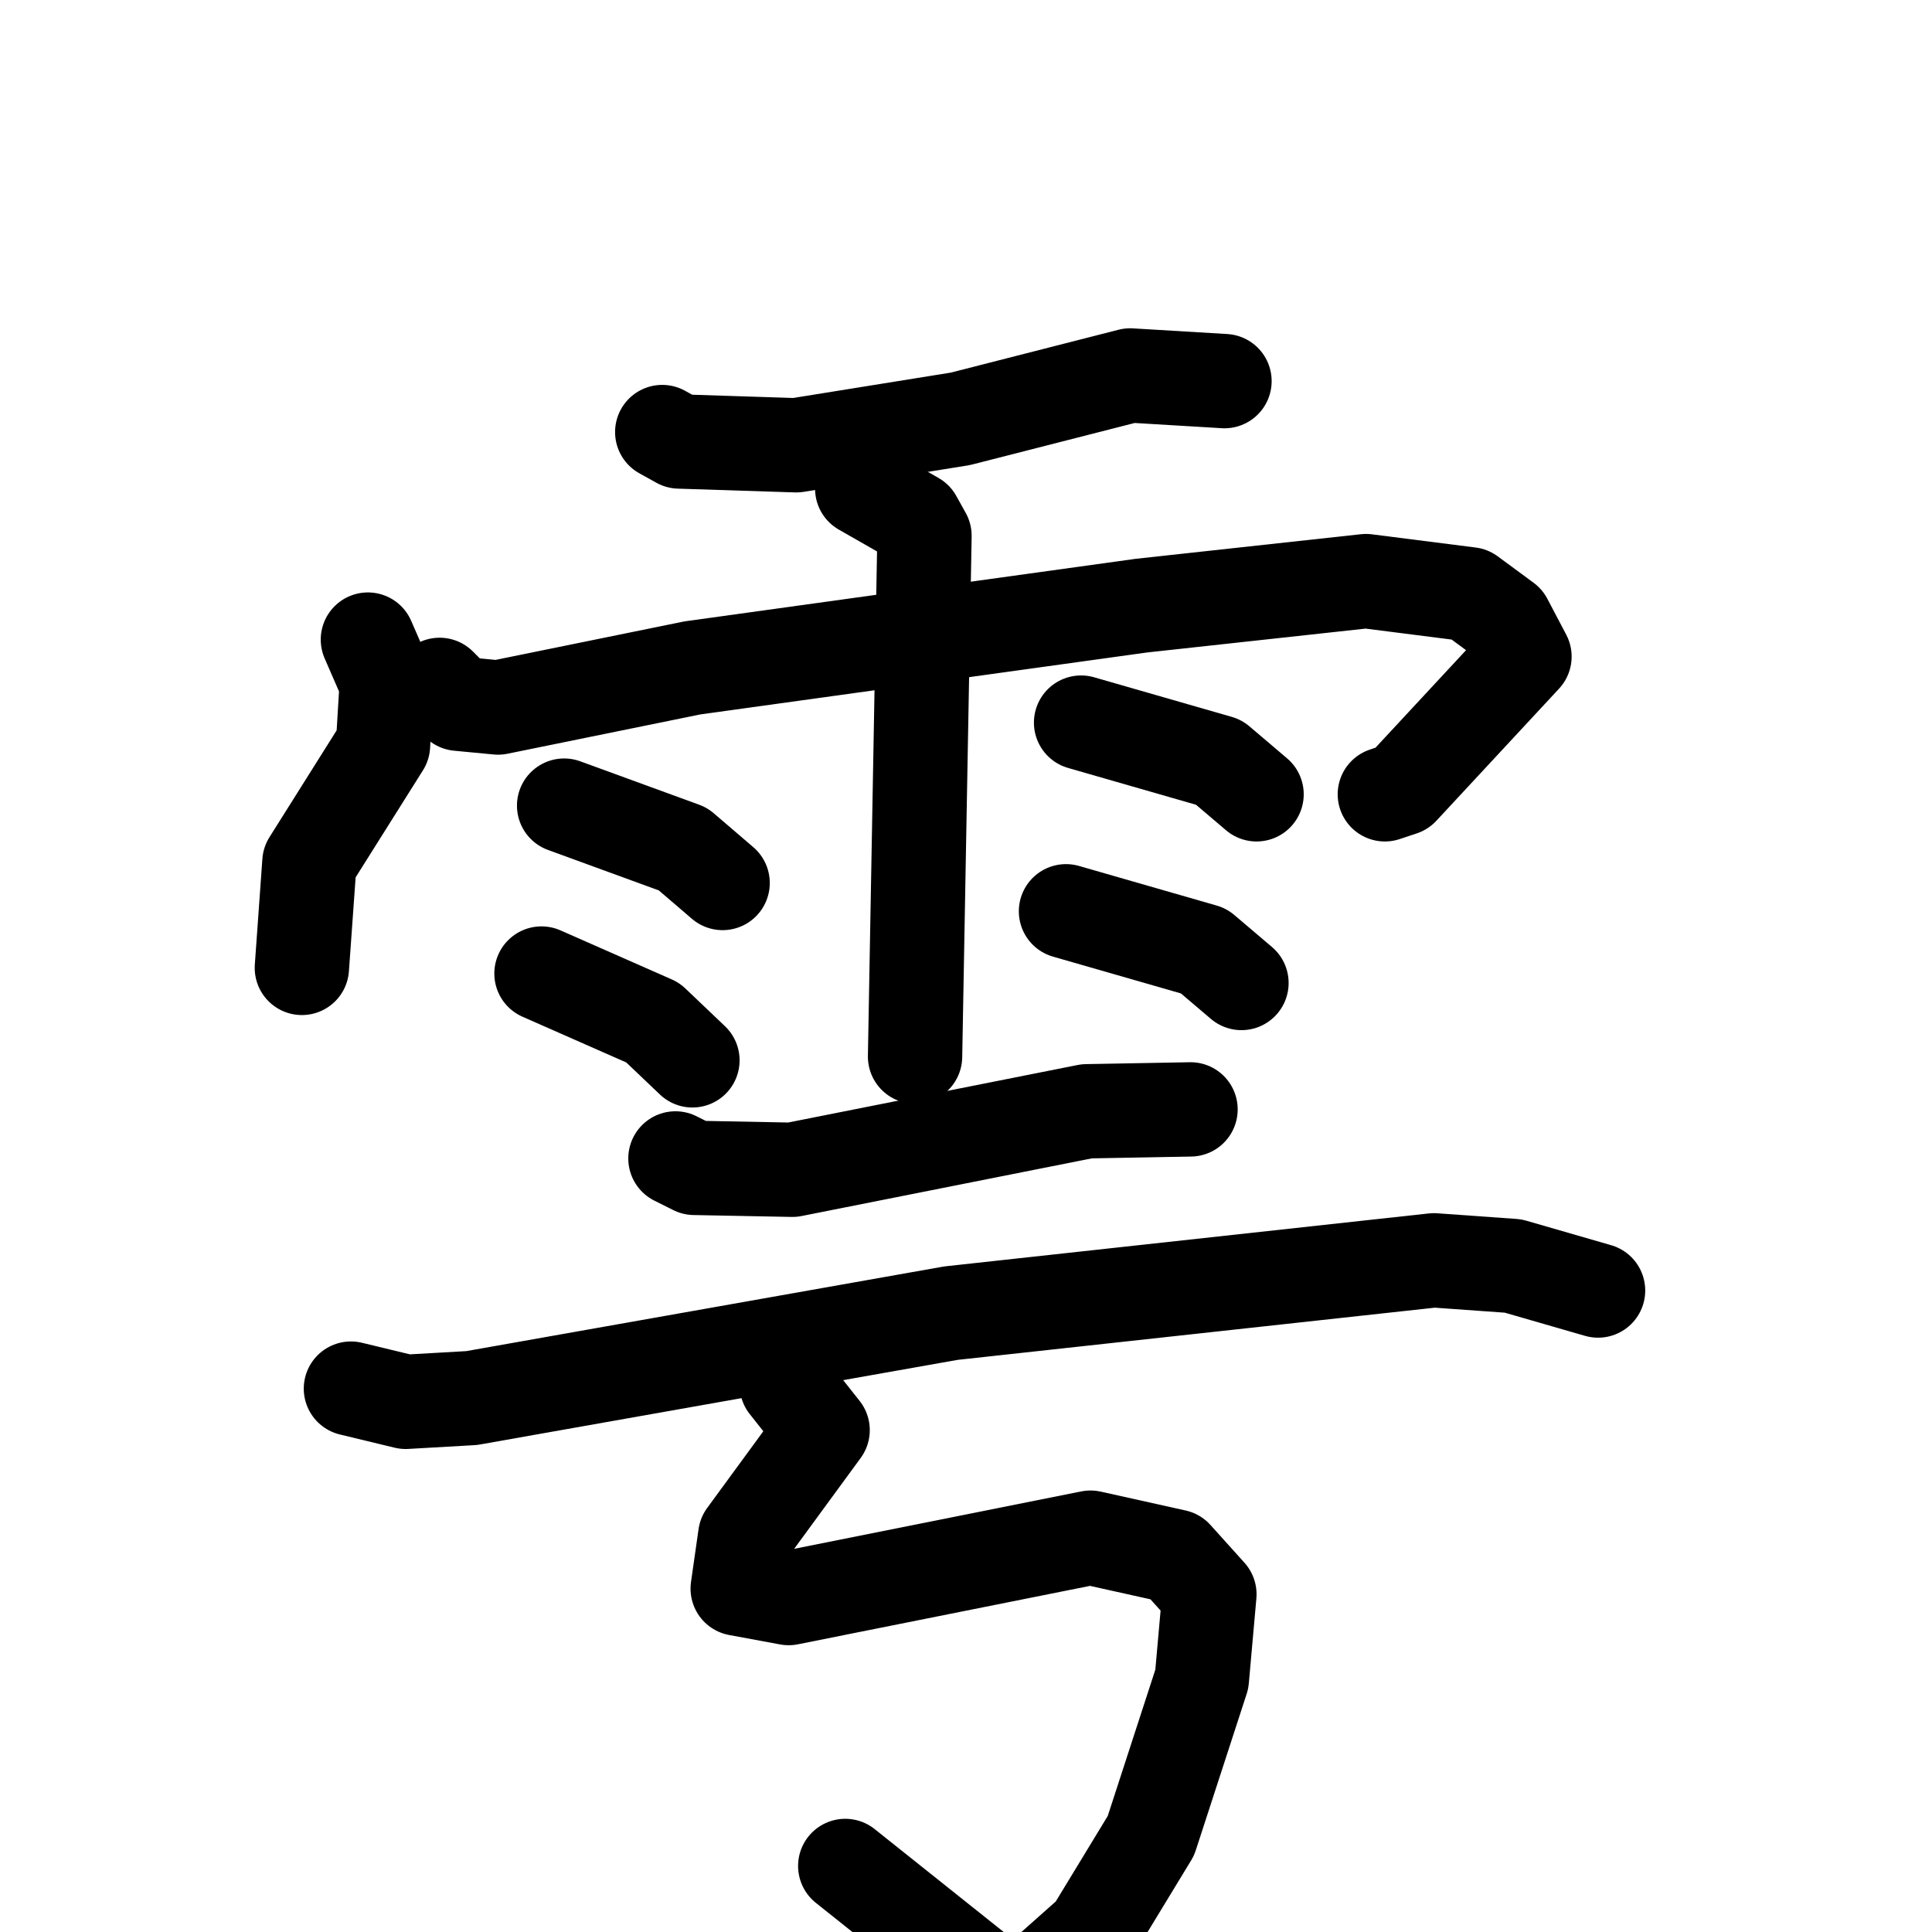 <svg xmlns="http://www.w3.org/2000/svg" viewBox="0 0 1024 1024">
  <g style="fill:none;stroke:#000000;stroke-width:50;stroke-linecap:round;stroke-linejoin:round;" transform="scale(1, 1) translate(0, 0)">
    <path d="M 351.0,229.0 L 360.0,234.0 L 422.0,236.0 L 509.0,222.0 L 599.0,199.0 L 649.0,202.0"/>
    <path d="M 195.0,339.0 L 205.0,362.0 L 203.0,395.0 L 164.0,457.0 L 160.0,513.0"/>
    <path d="M 233.0,363.0 L 243.0,373.0 L 264.0,375.0 L 367.0,354.0 L 605.0,321.0 L 724.0,308.0 L 779.0,315.0 L 798.0,329.0 L 808.0,348.0 L 743.0,418.0 L 734.0,421.0"/>
    <path d="M 457.0,259.0 L 485.0,275.0 L 490.0,284.0 L 485.0,560.0"/>
    <path d="M 299.0,427.0 L 362.0,450.0 L 383.0,468.0"/>
    <path d="M 287.0,516.0 L 346.0,542.0 L 367.0,562.0"/>
    <path d="M 573.0,383.0 L 646.0,404.0 L 666.0,421.0"/>
    <path d="M 565.0,483.0 L 638.0,504.0 L 658.0,521.0"/>
    <path d="M 358.0,614.0 L 368.0,619.0 L 420.0,620.0 L 576.0,589.0 L 631.0,588.0"/>
    <path d="M 186.0,736.0 L 215.0,743.0 L 250.0,741.0 L 504.0,696.0 L 760.0,668.0 L 802.0,671.0 L 847.0,684.0"/>
    <path d="M 417.0,734.0 L 436.0,758.0 L 395.0,814.0 L 391.0,842.0 L 418.0,847.0 L 578.0,815.0 L 623.0,825.0 L 641.0,845.0 L 637.0,890.0 L 610.0,973.0 L 579.0,1024.0 L 552.0,1048.0 L 535.0,1056.0 L 527.0,1052.0 L 448.0,989.0"/>
  </g>
</svg>
